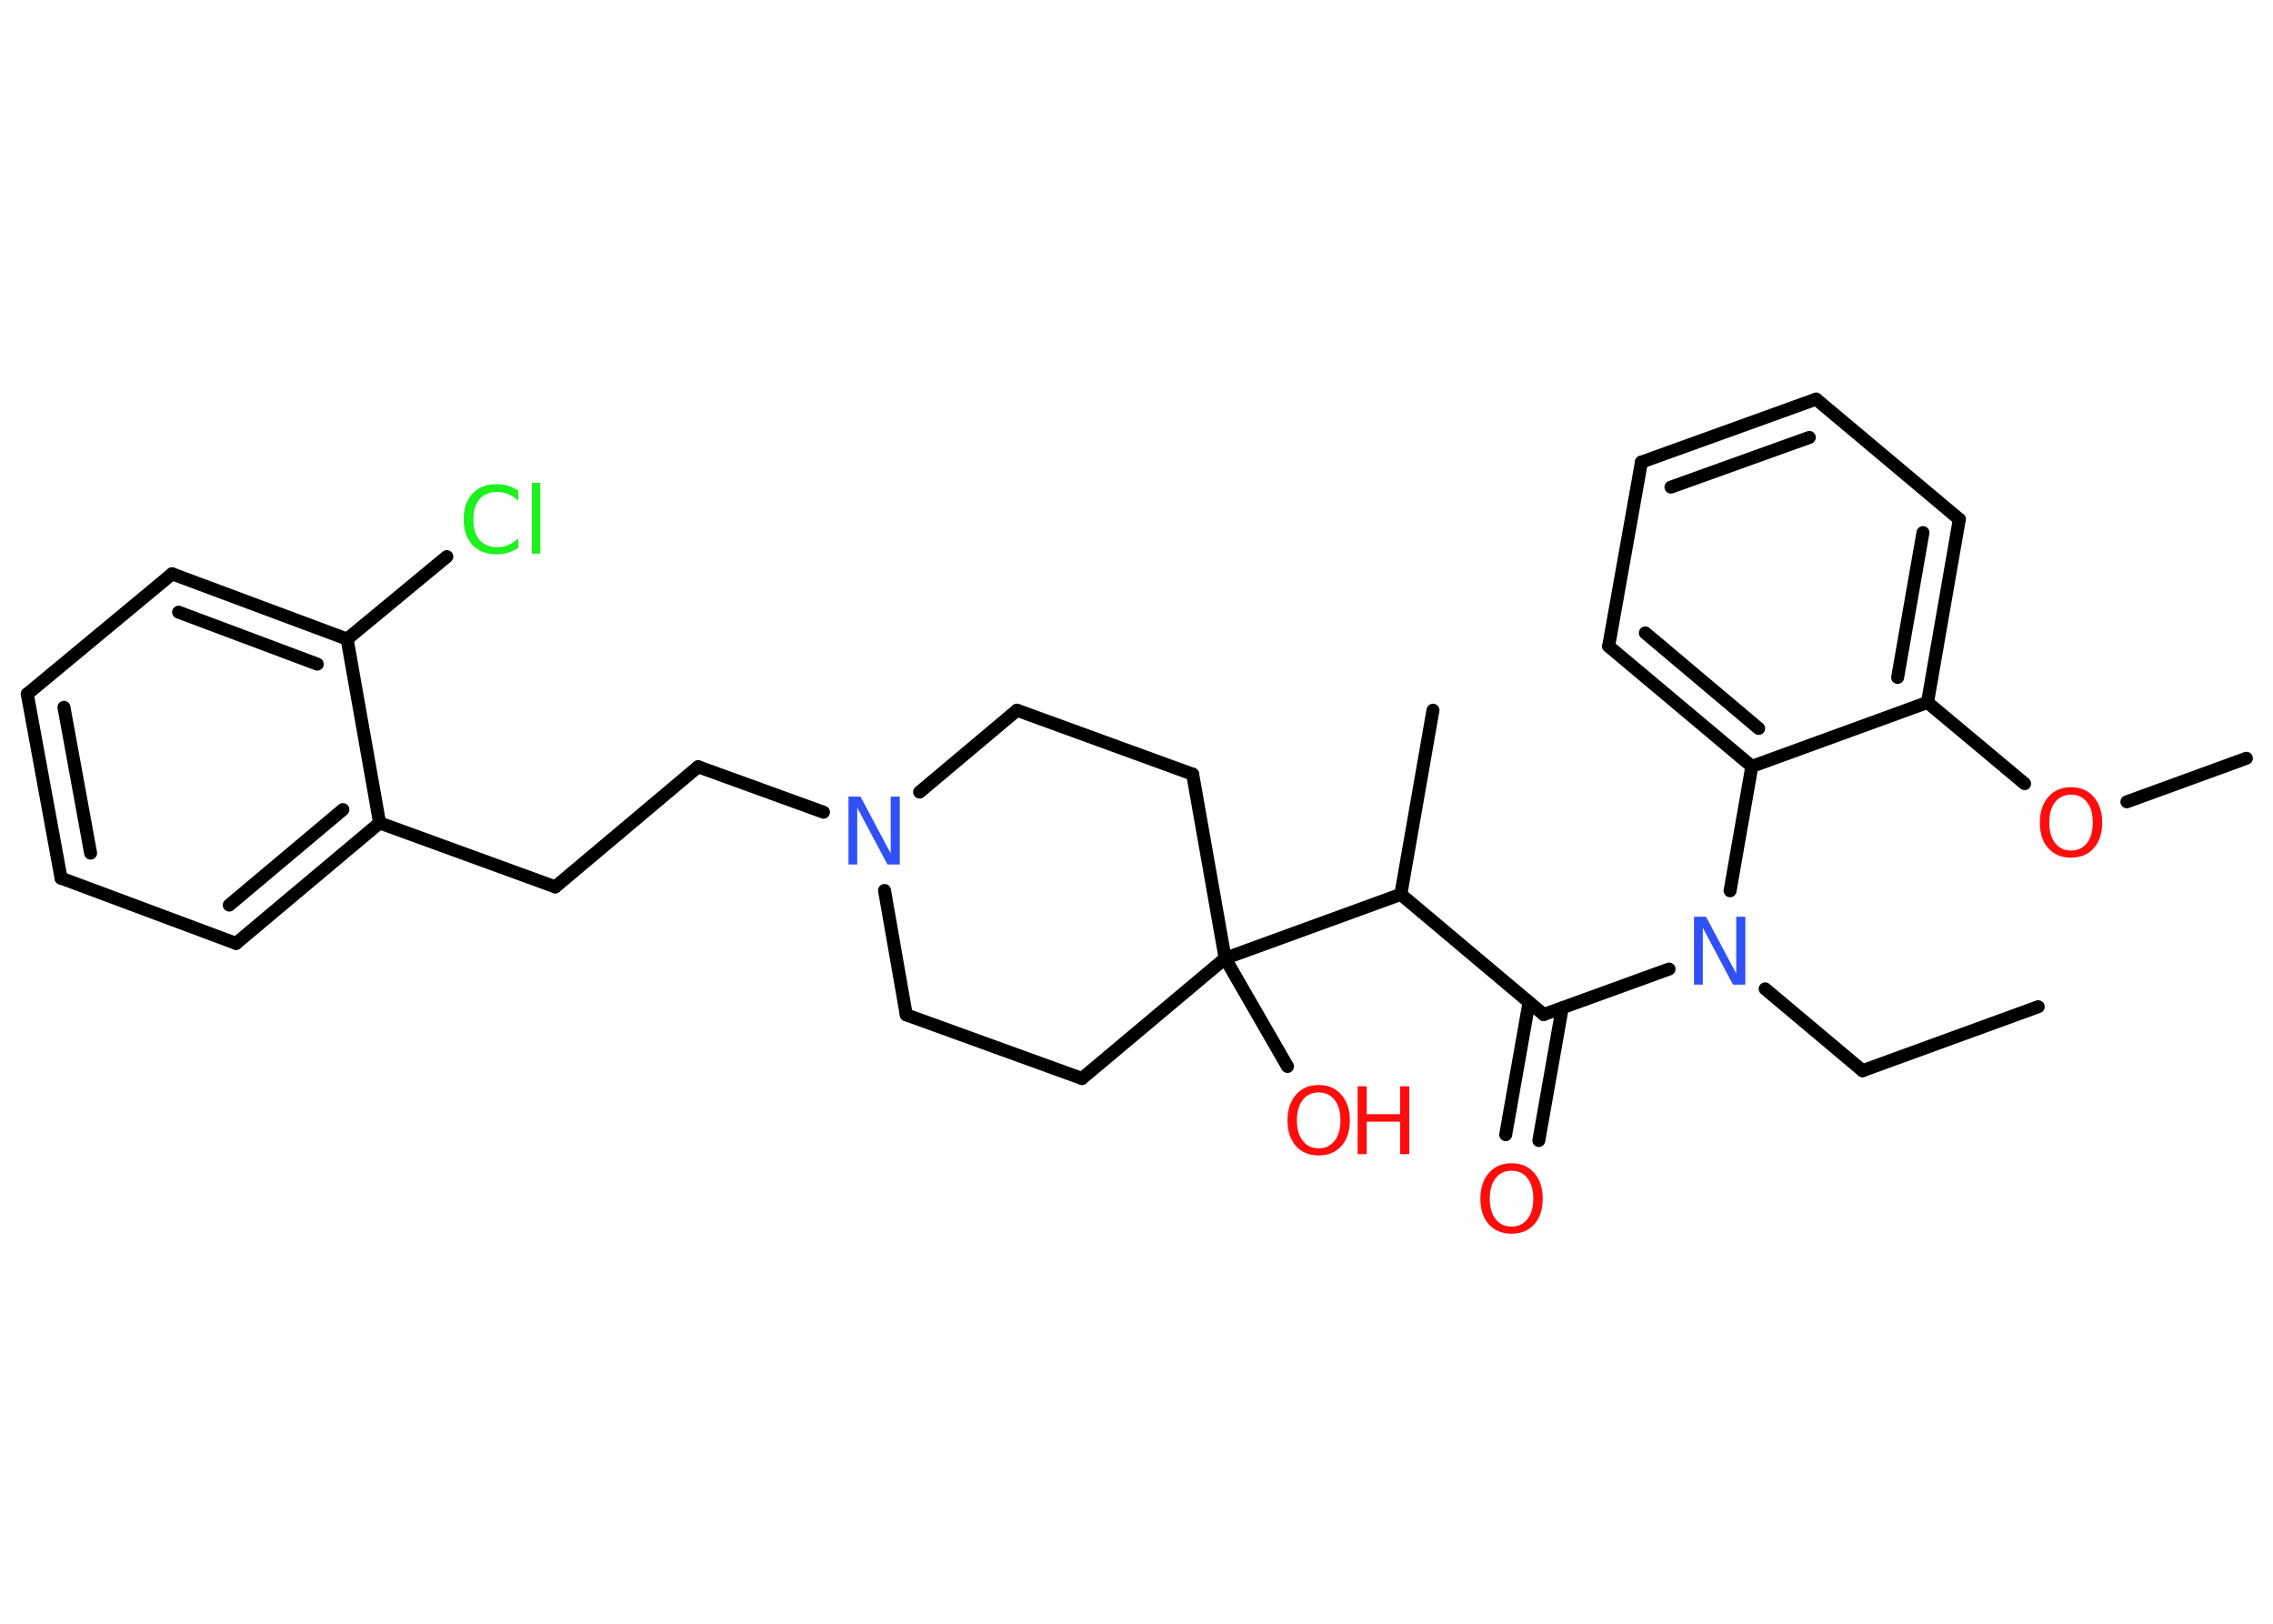 <?xml version='1.0' encoding='UTF-8'?>
<!DOCTYPE svg PUBLIC "-//W3C//DTD SVG 1.1//EN" "http://www.w3.org/Graphics/SVG/1.1/DTD/svg11.dtd">
<svg version='1.2' xmlns='http://www.w3.org/2000/svg' xmlns:xlink='http://www.w3.org/1999/xlink' width='70.0mm' height='50.0mm' viewBox='0 0 70.0 50.0'>
  <desc>Generated by the Chemistry Development Kit (http://github.com/cdk)</desc>
  <g stroke-linecap='round' stroke-linejoin='round' stroke='#000000' stroke-width='.4' fill='#FF0D0D'>
    <rect x='.0' y='.0' width='70.0' height='50.0' fill='#FFFFFF' stroke='none'/>
    <g id='mol1' class='mol'>
      <line id='mol1bnd1' class='bond' x1='62.77' y1='31.0' x2='57.36' y2='32.97'/>
      <line id='mol1bnd2' class='bond' x1='57.36' y1='32.97' x2='54.36' y2='30.45'/>
      <line id='mol1bnd3' class='bond' x1='51.4' y1='29.84' x2='47.54' y2='31.24'/>
      <g id='mol1bnd4' class='bond'>
        <line x1='48.11' y1='31.04' x2='47.39' y2='35.12'/>
        <line x1='47.09' y1='30.86' x2='46.37' y2='34.94'/>
      </g>
      <line id='mol1bnd5' class='bond' x1='47.54' y1='31.24' x2='43.14' y2='27.54'/>
      <line id='mol1bnd6' class='bond' x1='43.14' y1='27.54' x2='44.13' y2='21.87'/>
      <line id='mol1bnd7' class='bond' x1='43.14' y1='27.54' x2='37.73' y2='29.51'/>
      <line id='mol1bnd8' class='bond' x1='37.73' y1='29.51' x2='39.65' y2='32.84'/>
      <line id='mol1bnd9' class='bond' x1='37.73' y1='29.51' x2='33.32' y2='33.21'/>
      <line id='mol1bnd10' class='bond' x1='33.32' y1='33.21' x2='27.91' y2='31.25'/>
      <line id='mol1bnd11' class='bond' x1='27.91' y1='31.25' x2='27.24' y2='27.42'/>
      <line id='mol1bnd12' class='bond' x1='25.36' y1='25.01' x2='21.5' y2='23.61'/>
      <line id='mol1bnd13' class='bond' x1='21.5' y1='23.61' x2='17.1' y2='27.31'/>
      <line id='mol1bnd14' class='bond' x1='17.1' y1='27.31' x2='11.69' y2='25.34'/>
      <g id='mol1bnd15' class='bond'>
        <line x1='7.27' y1='29.05' x2='11.69' y2='25.34'/>
        <line x1='7.06' y1='27.87' x2='10.56' y2='24.93'/>
      </g>
      <line id='mol1bnd16' class='bond' x1='7.27' y1='29.05' x2='1.88' y2='27.04'/>
      <g id='mol1bnd17' class='bond'>
        <line x1='.84' y1='21.37' x2='1.88' y2='27.04'/>
        <line x1='1.97' y1='21.78' x2='2.79' y2='26.27'/>
      </g>
      <line id='mol1bnd18' class='bond' x1='.84' y1='21.37' x2='5.3' y2='17.67'/>
      <g id='mol1bnd19' class='bond'>
        <line x1='10.69' y1='19.68' x2='5.3' y2='17.67'/>
        <line x1='9.77' y1='20.45' x2='5.5' y2='18.85'/>
      </g>
      <line id='mol1bnd20' class='bond' x1='11.69' y1='25.34' x2='10.69' y2='19.68'/>
      <line id='mol1bnd21' class='bond' x1='10.69' y1='19.68' x2='13.76' y2='17.14'/>
      <line id='mol1bnd22' class='bond' x1='28.32' y1='24.39' x2='31.32' y2='21.87'/>
      <line id='mol1bnd23' class='bond' x1='31.32' y1='21.87' x2='36.73' y2='23.84'/>
      <line id='mol1bnd24' class='bond' x1='37.73' y1='29.51' x2='36.73' y2='23.84'/>
      <line id='mol1bnd25' class='bond' x1='53.28' y1='27.43' x2='53.95' y2='23.6'/>
      <g id='mol1bnd26' class='bond'>
        <line x1='49.54' y1='19.9' x2='53.95' y2='23.6'/>
        <line x1='50.67' y1='19.49' x2='54.16' y2='22.43'/>
      </g>
      <line id='mol1bnd27' class='bond' x1='49.54' y1='19.9' x2='50.55' y2='14.23'/>
      <g id='mol1bnd28' class='bond'>
        <line x1='55.93' y1='12.29' x2='50.55' y2='14.23'/>
        <line x1='55.72' y1='13.47' x2='51.46' y2='15.0'/>
      </g>
      <line id='mol1bnd29' class='bond' x1='55.93' y1='12.29' x2='60.34' y2='15.99'/>
      <g id='mol1bnd30' class='bond'>
        <line x1='59.36' y1='21.63' x2='60.34' y2='15.99'/>
        <line x1='58.44' y1='20.86' x2='59.22' y2='16.4'/>
      </g>
      <line id='mol1bnd31' class='bond' x1='53.95' y1='23.6' x2='59.36' y2='21.63'/>
      <line id='mol1bnd32' class='bond' x1='59.36' y1='21.63' x2='62.35' y2='24.13'/>
      <line id='mol1bnd33' class='bond' x1='65.5' y1='24.69' x2='69.18' y2='23.35'/>
      <path id='mol1atm3' class='atom' d='M52.16 28.23h.38l.93 1.75v-1.75h.28v2.09h-.38l-.93 -1.75v1.75h-.27v-2.09z' stroke='none' fill='#3050F8'/>
      <path id='mol1atm5' class='atom' d='M46.55 36.05q-.31 .0 -.49 .23q-.18 .23 -.18 .63q.0 .4 .18 .63q.18 .23 .49 .23q.31 .0 .49 -.23q.18 -.23 .18 -.63q.0 -.4 -.18 -.63q-.18 -.23 -.49 -.23zM46.55 35.82q.44 .0 .7 .3q.26 .3 .26 .79q.0 .5 -.26 .79q-.26 .29 -.7 .29q-.44 .0 -.7 -.29q-.26 -.29 -.26 -.79q.0 -.49 .26 -.79q.26 -.3 .7 -.3z' stroke='none'/>
      <g id='mol1atm9' class='atom'>
        <path d='M40.61 33.64q-.31 .0 -.49 .23q-.18 .23 -.18 .63q.0 .4 .18 .63q.18 .23 .49 .23q.31 .0 .49 -.23q.18 -.23 .18 -.63q.0 -.4 -.18 -.63q-.18 -.23 -.49 -.23zM40.61 33.41q.44 .0 .7 .3q.26 .3 .26 .79q.0 .5 -.26 .79q-.26 .29 -.7 .29q-.44 .0 -.7 -.29q-.26 -.29 -.26 -.79q.0 -.49 .26 -.79q.26 -.3 .7 -.3z' stroke='none'/>
        <path d='M41.81 33.45h.28v.86h1.03v-.86h.28v2.09h-.28v-1.0h-1.03v1.0h-.28v-2.09z' stroke='none'/>
      </g>
      <path id='mol1atm12' class='atom' d='M26.12 24.53h.38l.93 1.75v-1.75h.28v2.09h-.38l-.93 -1.75v1.75h-.27v-2.09z' stroke='none' fill='#3050F8'/>
      <path id='mol1atm21' class='atom' d='M15.96 15.12v.3q-.14 -.13 -.3 -.2q-.16 -.07 -.34 -.07q-.36 .0 -.55 .22q-.19 .22 -.19 .63q.0 .41 .19 .63q.19 .22 .55 .22q.18 .0 .34 -.07q.16 -.07 .3 -.2v.29q-.15 .1 -.31 .15q-.17 .05 -.35 .05q-.48 .0 -.75 -.29q-.27 -.29 -.27 -.79q.0 -.5 .27 -.79q.27 -.29 .75 -.29q.19 .0 .35 .05q.17 .05 .31 .15zM16.38 14.87h.26v2.18h-.26v-2.18z' stroke='none' fill='#1FF01F'/>
      <path id='mol1atm30' class='atom' d='M63.78 24.47q-.31 .0 -.49 .23q-.18 .23 -.18 .63q.0 .4 .18 .63q.18 .23 .49 .23q.31 .0 .49 -.23q.18 -.23 .18 -.63q.0 -.4 -.18 -.63q-.18 -.23 -.49 -.23zM63.78 24.24q.44 .0 .7 .3q.26 .3 .26 .79q.0 .5 -.26 .79q-.26 .29 -.7 .29q-.44 .0 -.7 -.29q-.26 -.29 -.26 -.79q.0 -.49 .26 -.79q.26 -.3 .7 -.3z' stroke='none'/>
    </g>
  </g>
</svg>
